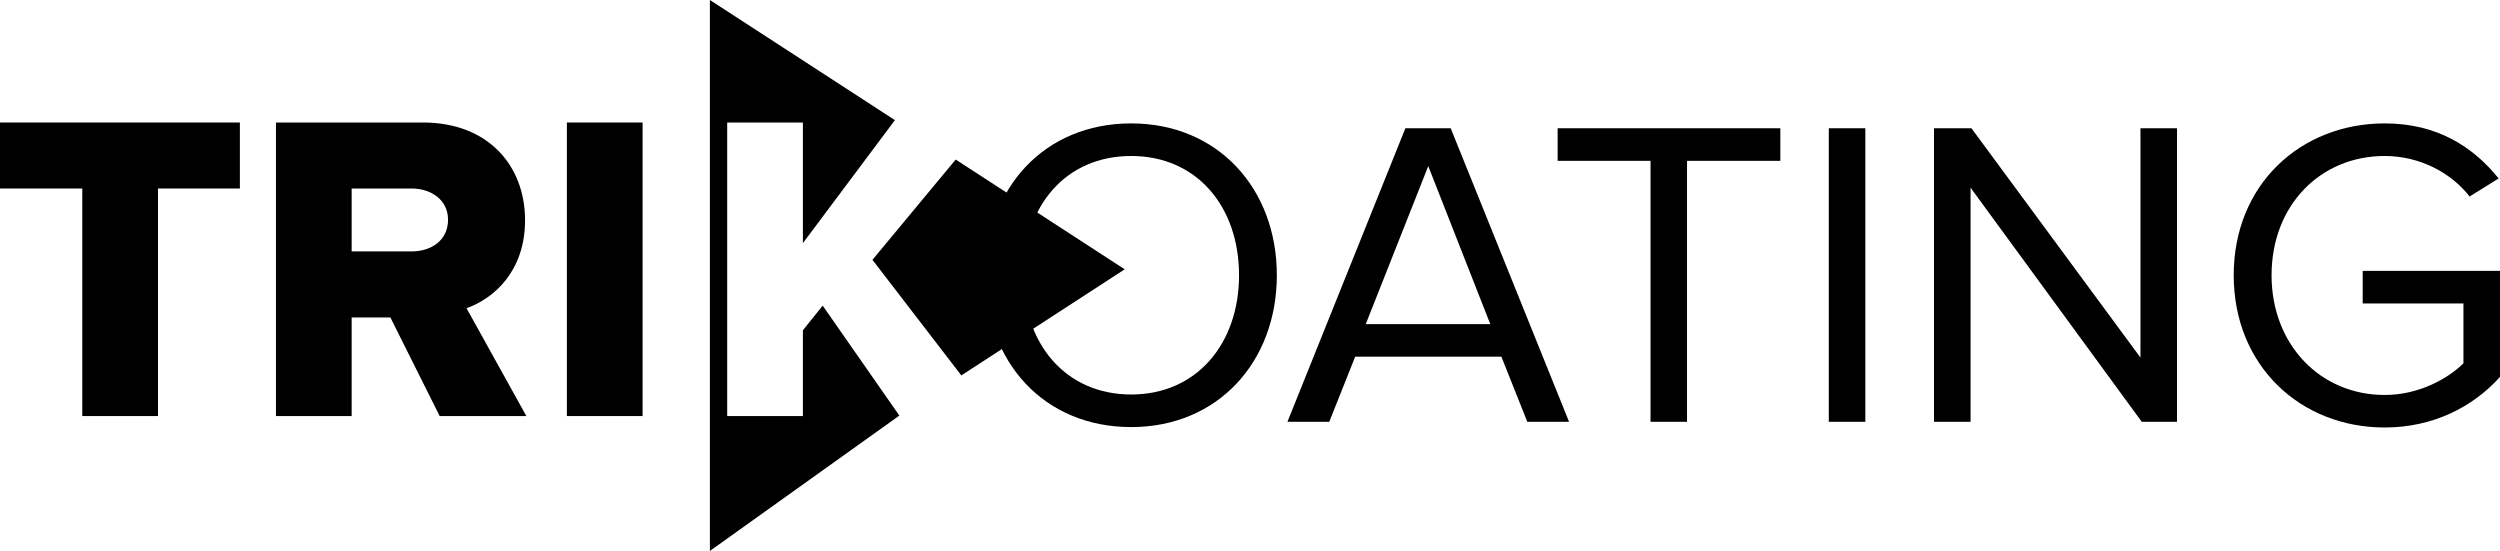 <?xml version="1.0" encoding="utf-8"?>
<!-- Generator: Adobe Illustrator 27.0.1, SVG Export Plug-In . SVG Version: 6.00 Build 0)  -->
<svg version="1.1" id="Layer_1" xmlns="http://www.w3.org/2000/svg" xmlns:xlink="http://www.w3.org/1999/xlink" x="0px" y="0px"
	 viewBox="0 0 422 93" style="enable-background:new 0 0 422 93;" xml:space="preserve">
<g>
	<path d="M166.35,46.46c0-14.64,9.88-25.63,24.59-25.63c14.64,0,24.59,11,24.59,25.63c0,14.63-9.96,25.63-24.59,25.63
		C176.23,72.09,166.35,61.1,166.35,46.46z M209.15,46.46c0-11.59-7.13-20.13-18.2-20.13c-11.14,0-18.2,8.54-18.2,20.13
		c0,11.51,7.06,20.13,18.2,20.13C202.02,66.6,209.15,57.98,209.15,46.46z"/>
	<path d="M257.81,71.2l-4.38-11h-24.67l-4.38,11h-7.06l19.91-49.55h7.65l19.98,49.55H257.81z M241.09,28.04l-10.55,26.67h21.02
		L241.09,28.04z"/>
	<path d="M278.61,71.2V27.15h-15.68v-5.5h37.59v5.5h-15.75V71.2H278.61z"/>
	<path d="M308.7,71.2V21.65h6.17V71.2H308.7z"/>
	<path d="M361.53,71.2l-28.9-39.52V71.2h-6.17V21.65h6.32l28.53,38.71V21.65h6.17V71.2H361.53z"/>
	<path d="M377.05,46.46c0-15.38,11.37-25.63,25.48-25.63c8.77,0,14.86,3.86,19.24,9.29l-4.9,3.05c-3.12-4.01-8.4-6.84-14.34-6.84
		c-10.85,0-19.09,8.32-19.09,20.13c0,11.74,8.25,20.21,19.09,20.21c5.94,0,10.85-2.9,13.3-5.35v-10.1h-17.01v-5.5H422v17.9
		c-4.61,5.13-11.37,8.54-19.47,8.54C388.42,72.17,377.05,61.84,377.05,46.46z"/>
</g>
<path d="M13.89,31.82H0V20.68h40.49v11.14H26.67v38.41H13.89V31.82z"/>
<g>
	<path d="M65.9,53.59h-6.54v16.64H46.58V20.68H71.4c11,0,17.23,7.28,17.23,16.49c0,8.62-5.27,13.22-9.88,14.86l10.1,18.2H74.22
		L65.9,53.59z M69.46,31.82h-10.1v10.62h10.1c3.34,0,6.17-1.86,6.17-5.35C75.63,33.76,72.81,31.82,69.46,31.82z"/>
	<path d="M95.69,20.68h12.78v49.55H95.69V20.68z"/>
</g>
<g>
	<polygon points="135.53,55.75 135.53,70.23 122.75,70.23 122.75,20.68 135.53,20.68 135.53,41.04 151.06,20.28 119.83,0 
		119.83,19.33 119.83,20.68 119.83,70.23 119.83,70.94 119.83,93 151.81,70.15 138.87,51.59 	"/>
	<polygon points="161.32,26.93 147.27,43.86 162.27,63.37 189.85,45.46 	"/>
</g>
</svg>
